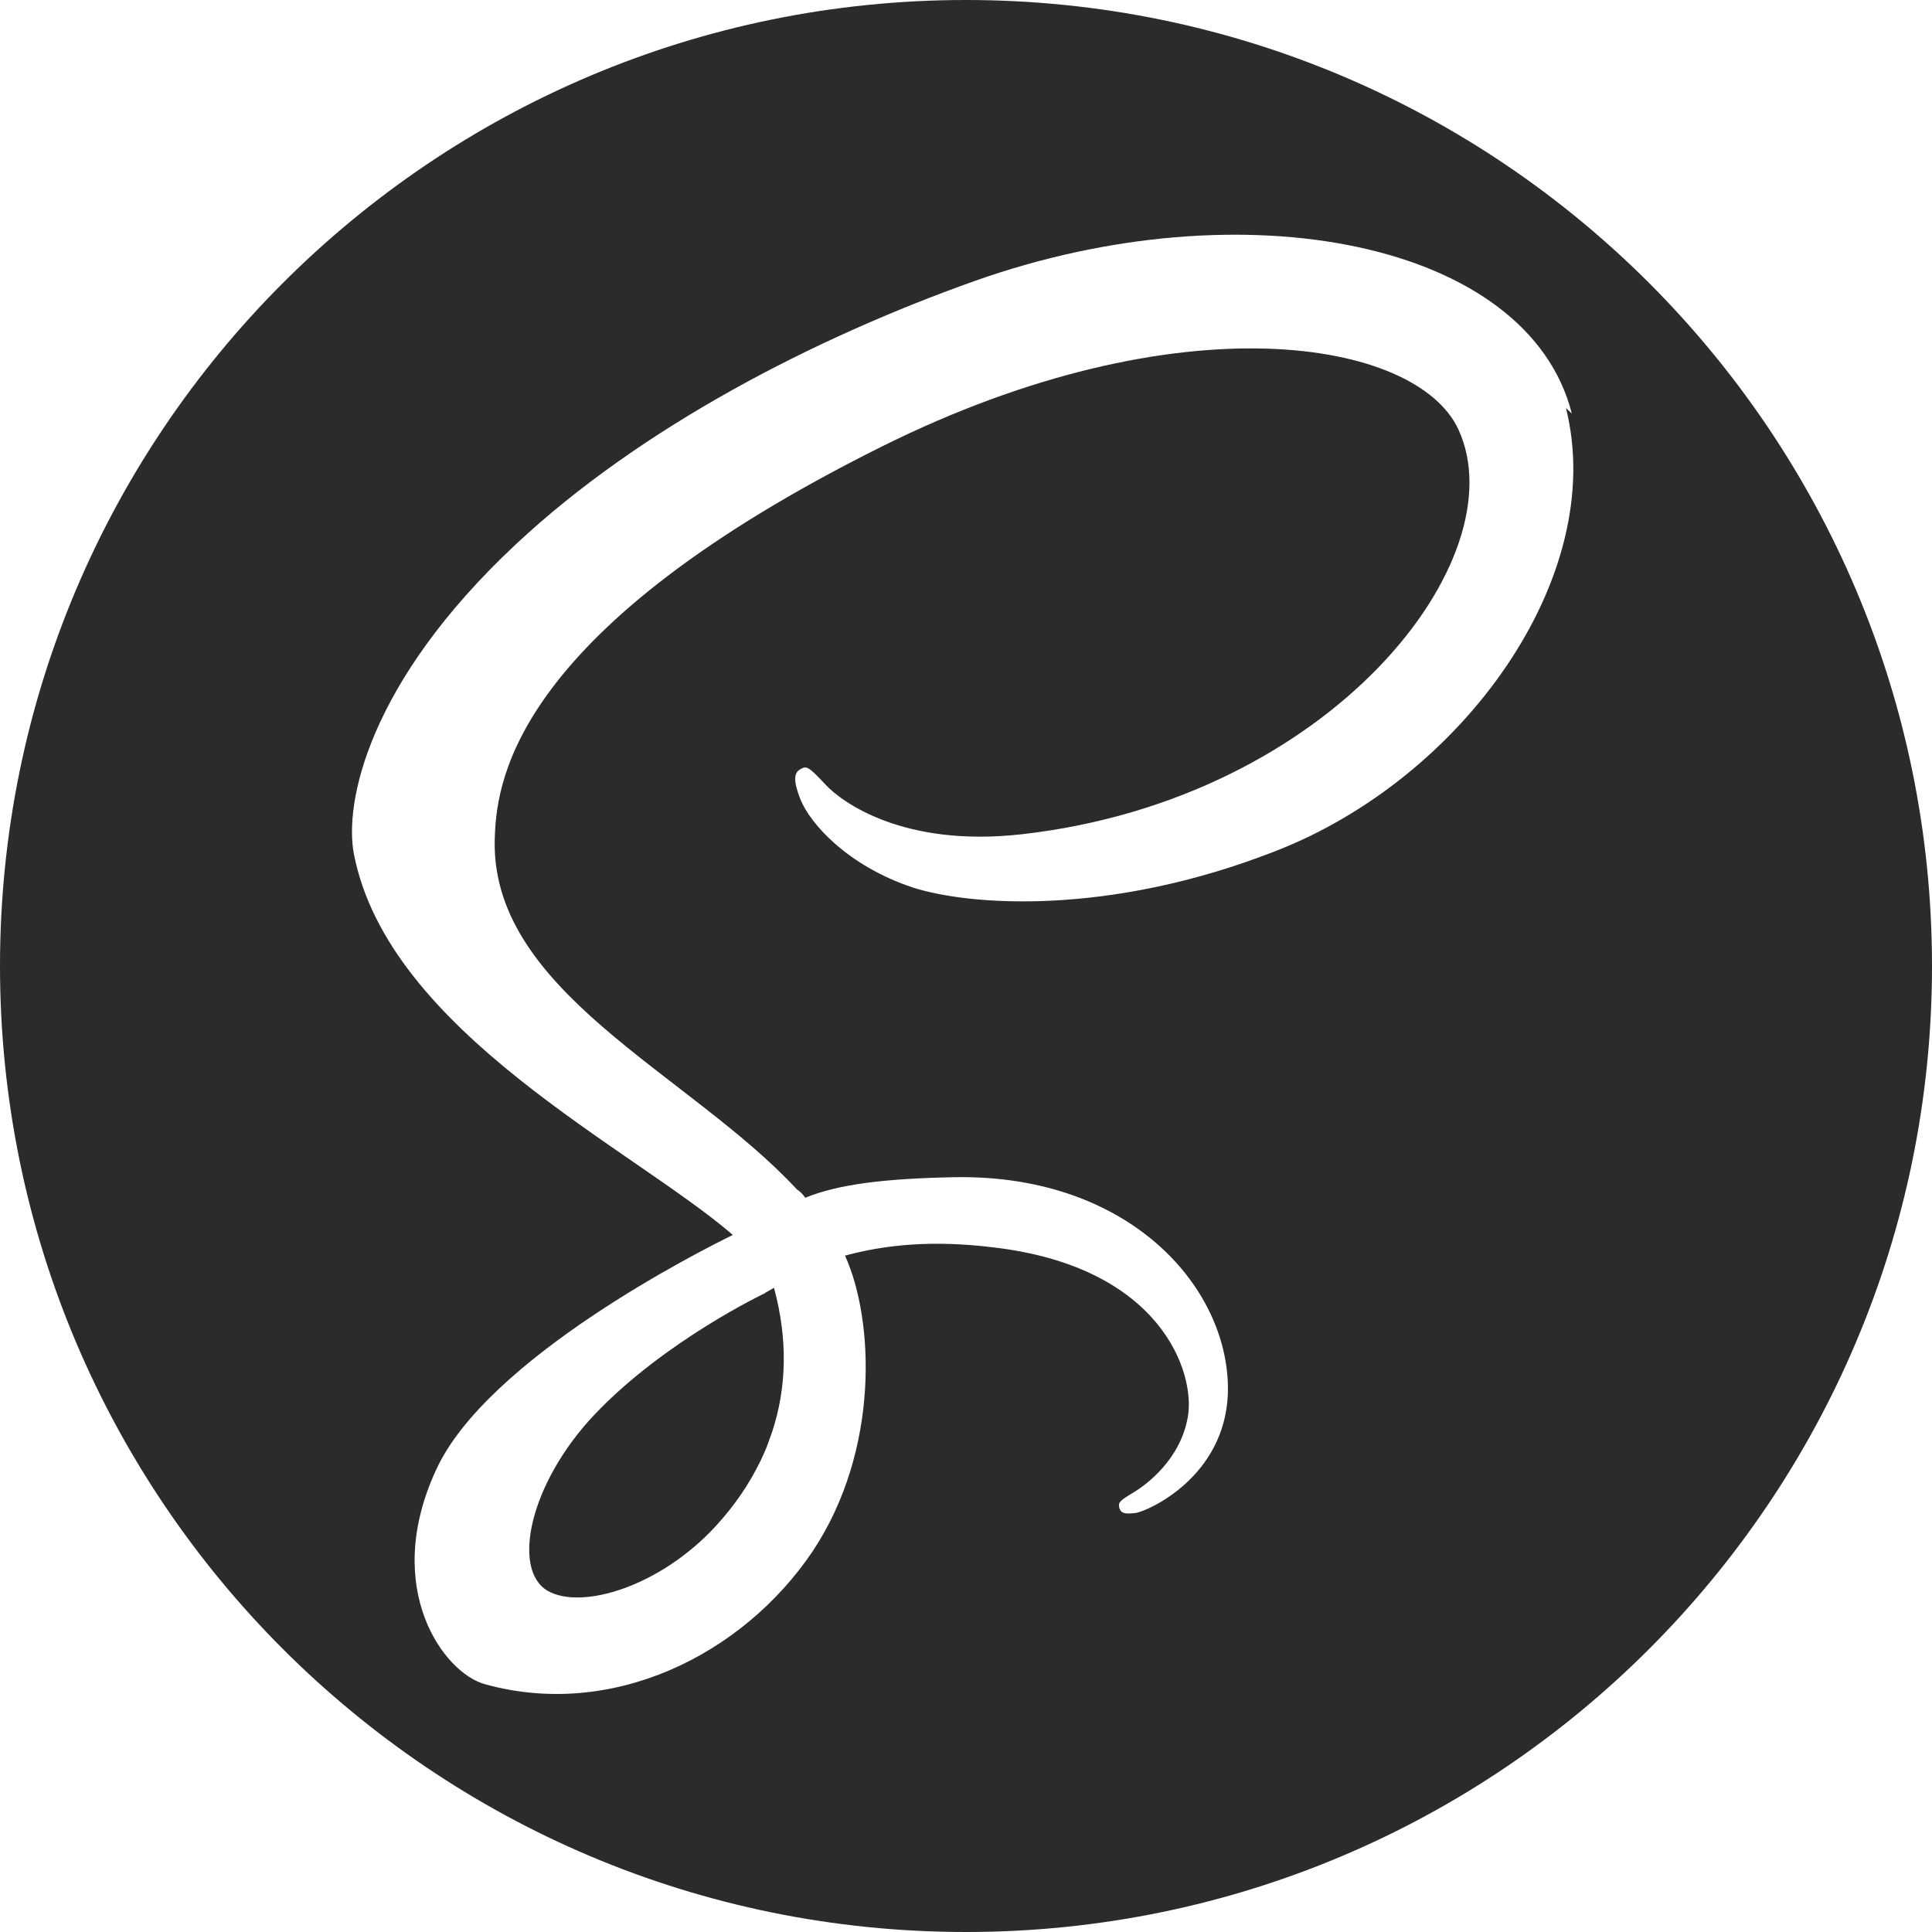 <svg width="47" height="47" viewBox="0 0 47 47" fill="none" xmlns="http://www.w3.org/2000/svg">
<g clip-path="url(#clip0_108_3930)">
<path d="M23.5 0C36.478 0 47 10.522 47 23.5C47 36.478 36.478 47 23.5 47C10.522 47 0 36.478 0 23.5C0 10.522 10.522 0 23.5 0ZM18.829 31.329C19.172 32.593 19.135 33.773 18.782 34.839L18.655 35.191C18.608 35.311 18.553 35.426 18.502 35.536C18.228 36.104 17.864 36.633 17.416 37.122C16.049 38.608 14.141 39.172 13.322 38.699C12.441 38.185 12.88 36.084 14.466 34.41C16.172 32.612 18.618 31.455 18.618 31.455V31.449L18.829 31.329ZM38.238 10.06C37.177 5.883 30.254 4.51 23.704 6.838C19.808 8.223 15.588 10.399 12.555 13.236C8.946 16.607 8.372 19.544 8.609 20.772C9.445 25.102 15.379 27.934 17.819 30.035V30.047C17.1 30.399 11.834 33.041 10.601 35.775C9.279 38.654 10.806 40.712 11.805 40.974C14.889 41.828 18.062 40.269 19.765 37.745C21.41 35.276 21.265 32.103 20.557 30.546C21.528 30.282 22.672 30.164 24.14 30.342C28.255 30.812 29.077 33.397 28.899 34.455C28.723 35.511 27.875 36.127 27.579 36.304C27.285 36.482 27.197 36.539 27.225 36.658C27.254 36.834 27.403 36.834 27.636 36.805C27.959 36.746 29.782 35.924 29.87 33.924C29.959 31.398 27.548 28.58 23.261 28.637C21.499 28.668 20.38 28.815 19.589 29.138C19.53 29.05 19.47 28.991 19.384 28.932C16.74 26.083 11.834 24.085 12.04 20.296C12.099 18.916 12.598 15.275 21.44 10.869C28.695 7.254 34.484 8.254 35.483 10.457C36.919 13.599 32.397 19.446 24.847 20.296C21.969 20.619 20.471 19.505 20.087 19.092C19.677 18.651 19.619 18.622 19.472 18.712C19.237 18.829 19.384 19.211 19.472 19.446C19.707 20.034 20.617 21.062 22.206 21.591C23.584 22.031 26.964 22.294 31.018 20.709C35.569 18.949 39.124 14.041 38.096 9.929L38.238 10.06Z" fill="#2B2B2B"/>
</g>
<defs>
<clipPath id="clip0_108_3930">
<rect width="47" height="47" fill="white"/>
</clipPath>
</defs>
</svg>
